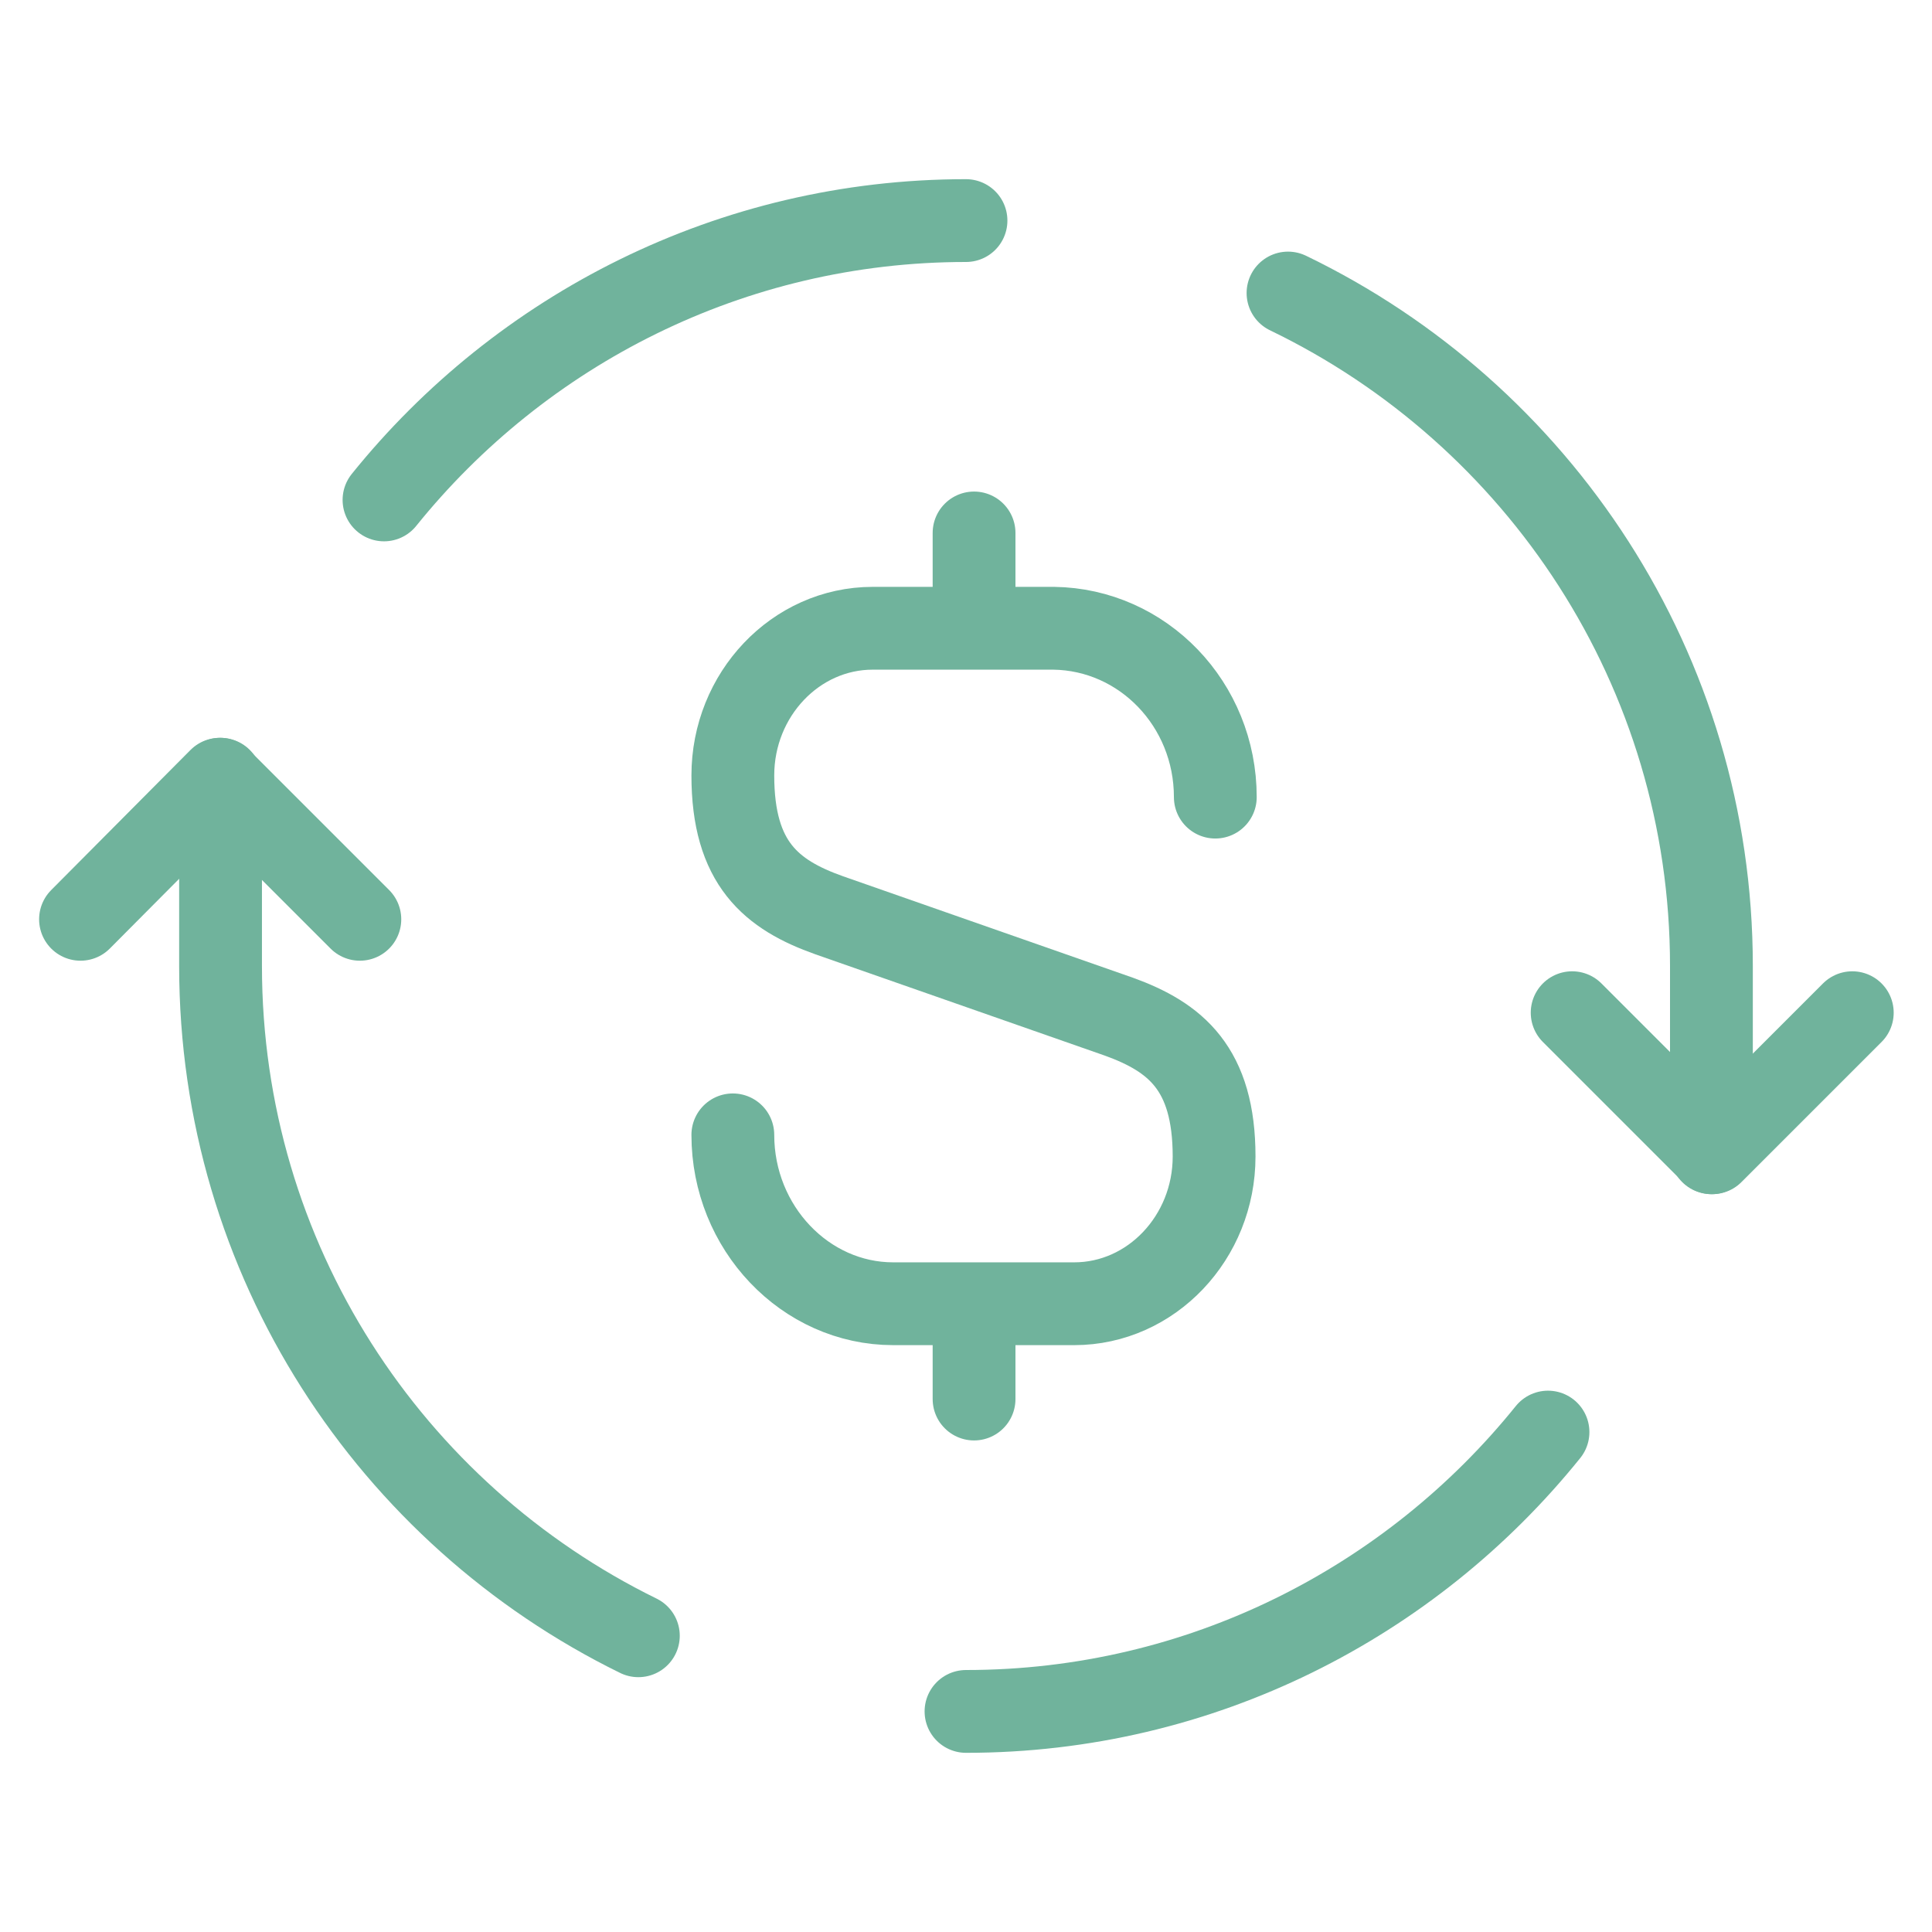 <svg width="70" height="70" viewBox="0 0 70 70" fill="none" xmlns="http://www.w3.org/2000/svg">
<path d="M13.038 33.308L7.963 28.233L2.917 33.308" stroke="#70B39C" stroke-width="3" stroke-linecap="round" stroke-linejoin="round"/>
<path d="M56.962 36.692L62.037 41.767L67.112 36.692" stroke="#70B39C" stroke-width="3" stroke-linecap="round" stroke-linejoin="round"/>
<path d="M35 7.992C26.483 7.992 18.871 11.958 13.913 18.113" stroke="#70B39C" stroke-width="3" stroke-linecap="round" stroke-linejoin="round"/>
<path d="M62.008 41.767V35C62.008 24.267 55.738 14.992 46.667 10.617" stroke="#70B39C" stroke-width="3" stroke-linecap="round" stroke-linejoin="round"/>
<path d="M35 62.008C43.517 62.008 51.129 58.042 56.087 51.887" stroke="#70B39C" stroke-width="3" stroke-linecap="round" stroke-linejoin="round"/>
<path d="M7.991 28.233V35C7.991 45.646 14.146 54.862 23.129 59.267" stroke="#70B39C" stroke-width="3" stroke-linecap="round" stroke-linejoin="round"/>
<path d="M26.552 41.118C26.552 44.484 29.174 47.237 32.364 47.237H38.92C41.717 47.237 43.989 44.833 43.989 41.905C43.989 38.715 42.591 37.578 40.537 36.835L30.048 33.164C27.95 32.421 26.552 31.285 26.552 28.095C26.552 25.166 28.824 22.763 31.621 22.763H38.177C41.411 22.806 44.033 25.516 44.033 28.881" stroke="#70B39C" stroke-width="3" stroke-linecap="round" stroke-linejoin="round"/>
<path d="M35.292 47.456V50.69" stroke="#70B39C" stroke-width="3" stroke-linecap="round" stroke-linejoin="round"/>
<path d="M35.292 19.31V22.719" stroke="#70B39C" stroke-width="3" stroke-linecap="round" stroke-linejoin="round"/>
</svg>

